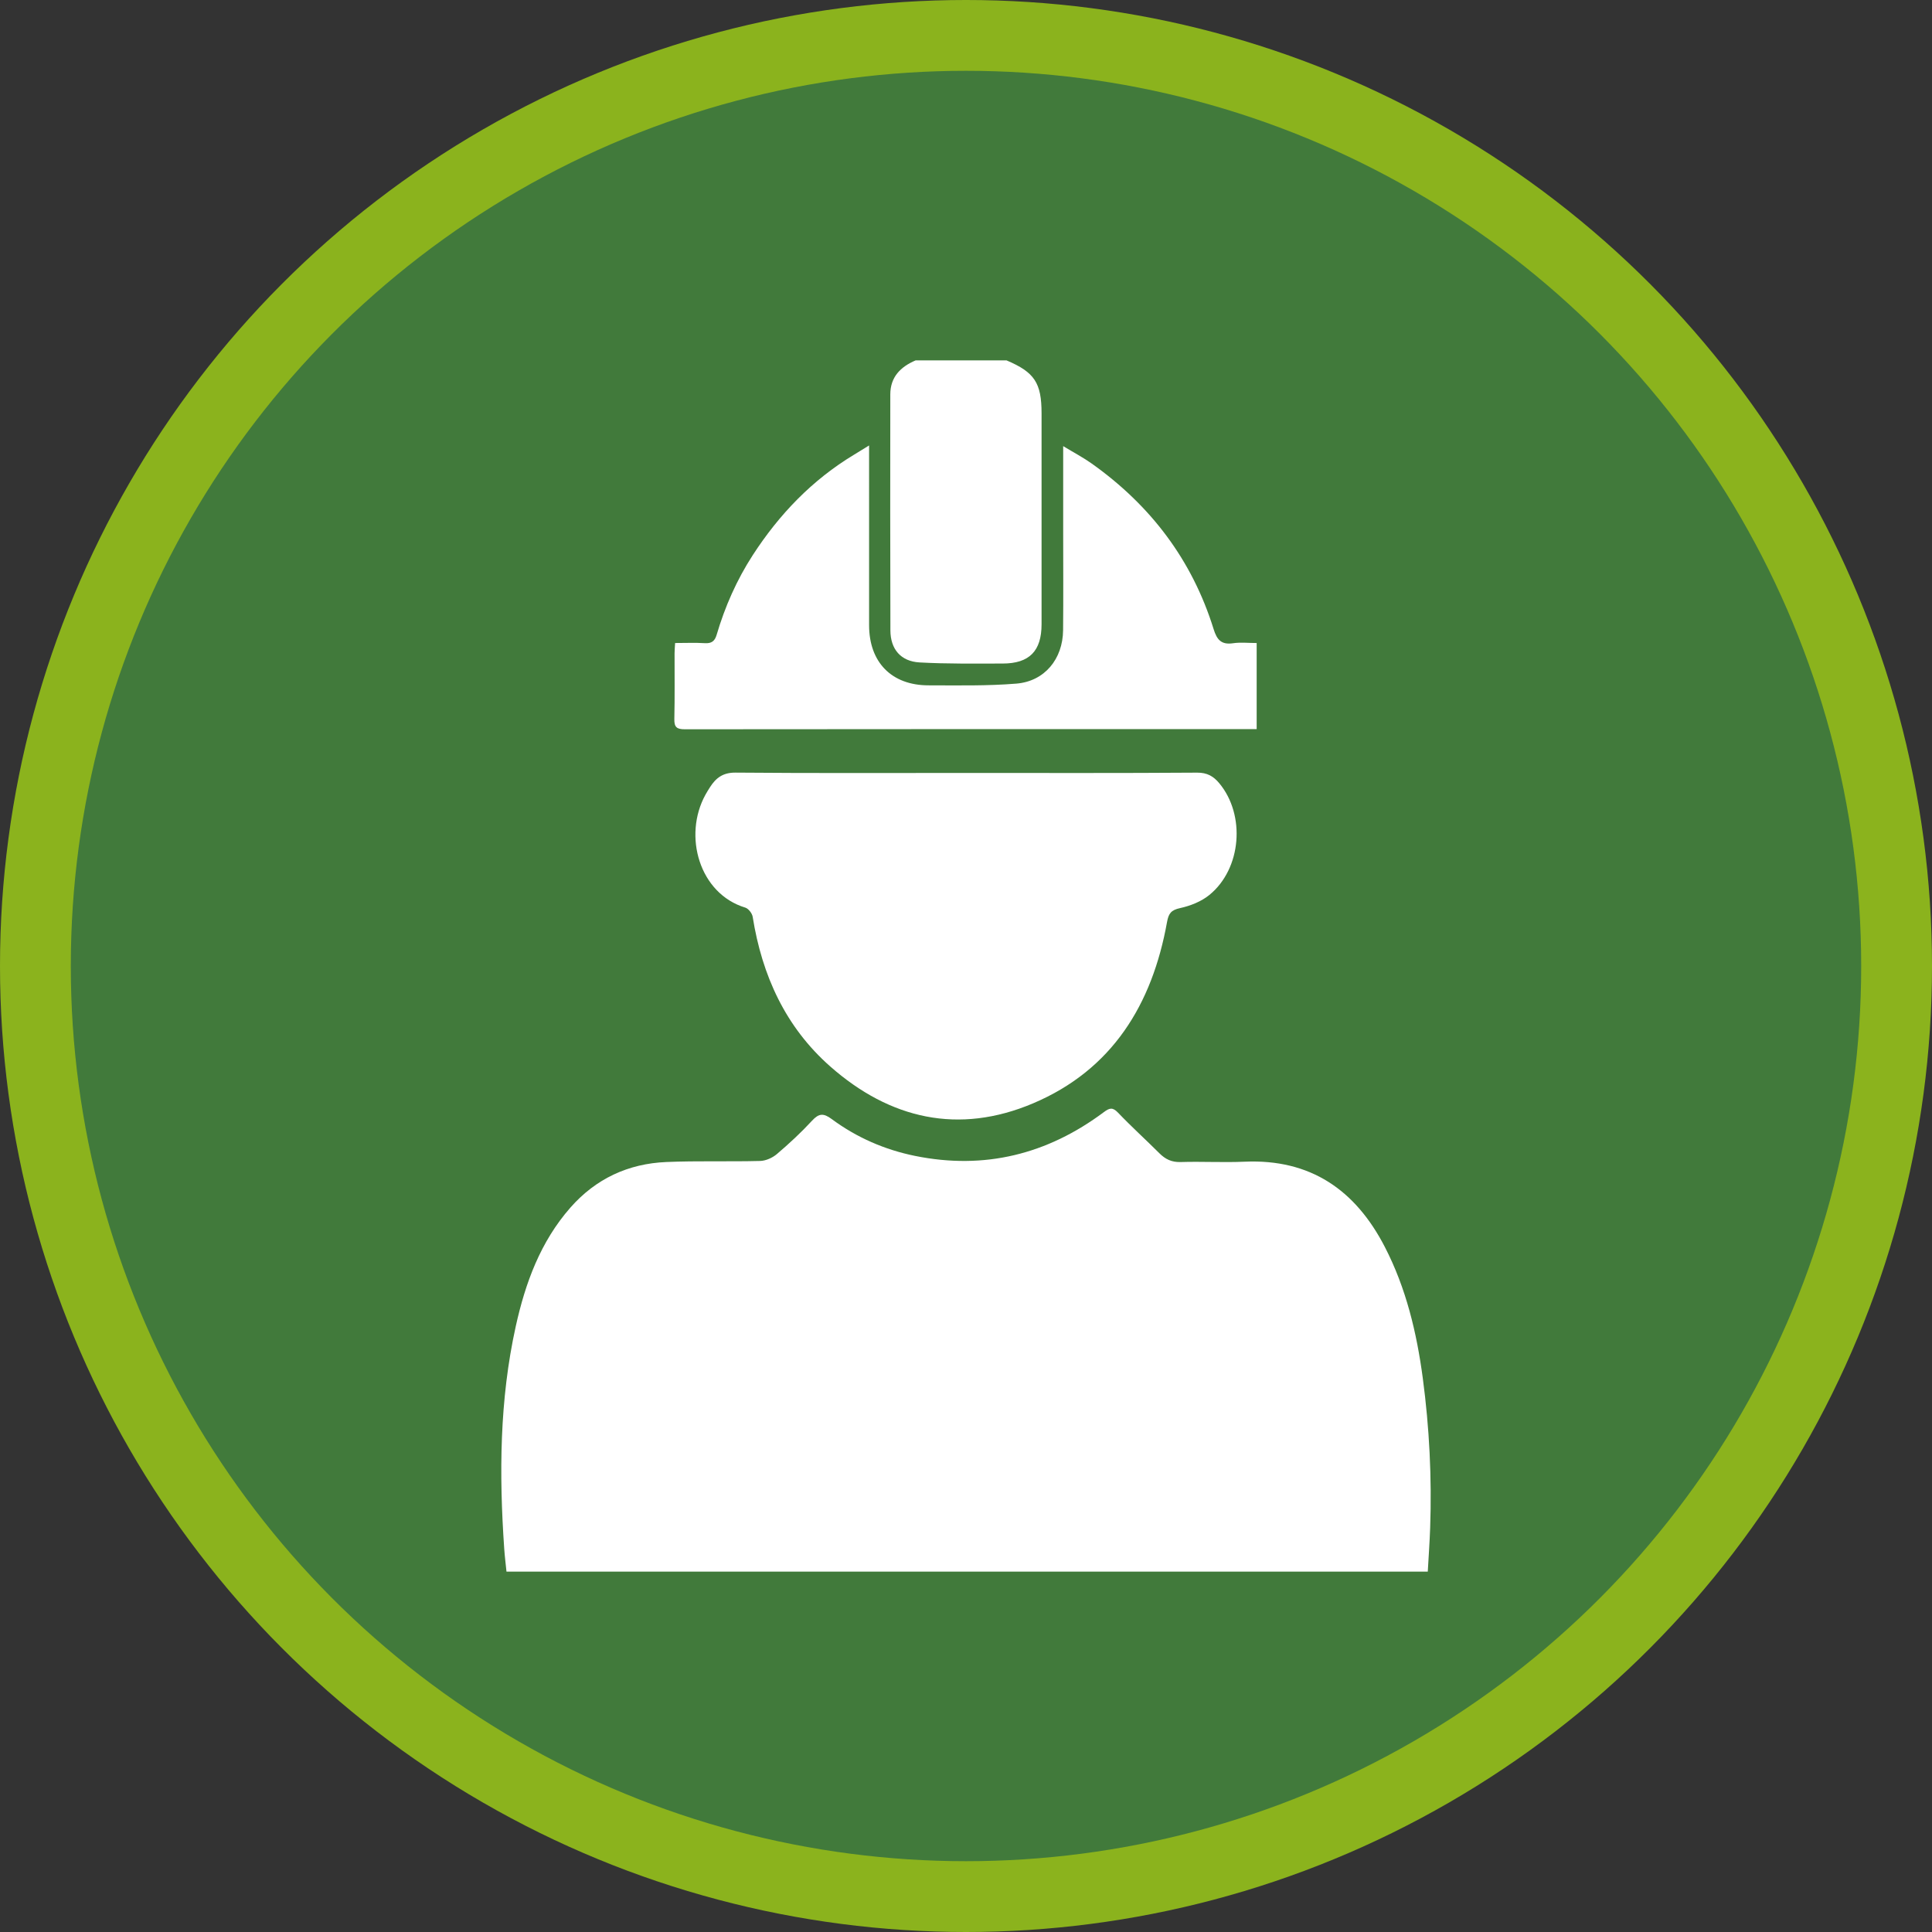 <?xml version="1.0" encoding="UTF-8" standalone="no"?>
<!-- Generator: Adobe Illustrator 16.0.0, SVG Export Plug-In . SVG Version: 6.00 Build 0)  -->

<svg
   xmlns:dc="http://purl.org/dc/elements/1.1/"
   xmlns:cc="http://creativecommons.org/ns#"
   xmlns:rdf="http://www.w3.org/1999/02/22-rdf-syntax-ns#"
   xmlns:svg="http://www.w3.org/2000/svg"
   xmlns="http://www.w3.org/2000/svg"
   xmlns:sodipodi="http://sodipodi.sourceforge.net/DTD/sodipodi-0.dtd"
   xmlns:inkscape="http://www.inkscape.org/namespaces/inkscape"
   version="1.1"
   id="Calque_1"
   x="0px"
   y="0px"
   width="153"
   height="153"
   viewBox="0 0 153 153"
   enable-background="new 0 0 841.89 595.28"
   xml:space="preserve"
   inkscape:version="0.91 r"
   sodipodi:docname="21.svg"><rect x="0" y="0" width="153" height="153" fill="#333333" stroke="none"/><defs
     id="defs74" /><sodipodi:namedview
     pagecolor="#ffffff"
     bordercolor="#666666"
     borderopacity="1"
     objecttolerance="10"
     gridtolerance="10"
     guidetolerance="10"
     inkscape:pageopacity="0"
     inkscape:pageshadow="2"
     inkscape:window-width="721"
     inkscape:window-height="480"
     id="namedview72"
     showgrid="false"
     fit-margin-top="0"
     fit-margin-left="0"
     fit-margin-right="0"
     fit-margin-bottom="0"
     inkscape:zoom="0.37772155"
     inkscape:cx="76.5"
     inkscape:cy="76.5"
     inkscape:window-x="0"
     inkscape:window-y="0"
     inkscape:window-maximized="0"
     inkscape:current-layer="Calque_1" /><g
     id="g56"
     transform="translate(-344.445,-221.14)"><circle
       cx="420.945"
       cy="297.64"
       r="76.5"
       id="circle58"
       style="fill:#8bb31d" /><circle
       cx="420.945"
       cy="297.64"
       r="70.893"
       id="circle60"
       style="fill:#417a3b" /><g
       id="g62"><path
         d="m 424.158,249.681 c 2.215,0.938 2.771,1.78 2.771,4.198 0.001,5.566 0.002,11.132 0,16.698 -10e-4,2.119 -0.964,3.108 -3.078,3.11 -2.193,0.002 -4.392,0.034 -6.58,-0.087 -1.492,-0.083 -2.308,-1.05 -2.313,-2.539 -0.02,-6.229 -0.015,-12.46 -0.008,-18.689 0.002,-1.375 0.811,-2.184 2.002,-2.691 2.402,0 4.804,0 7.206,0 z"
         id="path64"
         inkscape:connector-curvature="0"
         style="clip-rule:evenodd;fill:#ffffff;fill-rule:evenodd" /><path
         d="m 384.555,345.6 c -0.061,-0.601 -0.137,-1.205 -0.179,-1.811 -0.409,-5.904 -0.373,-11.789 0.911,-17.604 0.762,-3.447 1.955,-6.709 4.332,-9.415 2.012,-2.288 4.581,-3.479 7.594,-3.607 2.474,-0.105 4.955,-0.019 7.432,-0.084 0.451,-0.012 0.976,-0.25 1.326,-0.548 0.97,-0.826 1.912,-1.697 2.775,-2.634 0.548,-0.596 0.91,-0.62 1.568,-0.133 1.971,1.459 4.194,2.428 6.596,2.915 5.5,1.117 10.477,-0.125 14.948,-3.465 0.442,-0.33 0.691,-0.416 1.125,0.039 1.054,1.106 2.192,2.133 3.274,3.214 0.477,0.478 0.979,0.72 1.686,0.698 1.684,-0.053 3.374,0.047 5.057,-0.027 5.229,-0.231 8.789,2.242 11.115,6.754 1.684,3.263 2.523,6.78 3.004,10.388 0.523,3.93 0.721,7.882 0.584,11.846 -0.039,1.144 -0.123,2.285 -0.189,3.474 -24.335,0 -48.616,0 -72.959,0 z"
         id="path66"
         inkscape:connector-curvature="0"
         style="clip-rule:evenodd;fill:#ffffff;fill-rule:evenodd" /><path
         d="m 420.936,282.351 c 6.105,0 12.211,0.02 18.315,-0.023 0.793,-0.005 1.29,0.285 1.751,0.838 2.094,2.515 1.766,6.767 -0.78,8.845 -0.64,0.522 -1.505,0.865 -2.321,1.043 -0.709,0.155 -0.912,0.421 -1.035,1.103 -1.174,6.521 -4.332,11.699 -10.607,14.359 -5.89,2.496 -11.332,1.25 -16.063,-2.919 -3.551,-3.129 -5.406,-7.218 -6.144,-11.854 -0.043,-0.273 -0.335,-0.651 -0.588,-0.728 -3.643,-1.103 -4.938,-5.691 -3.155,-8.935 0.11,-0.201 0.233,-0.396 0.356,-0.59 0.473,-0.744 1.029,-1.174 2.032,-1.165 6.078,0.052 12.158,0.026 18.239,0.026 z"
         id="path68"
         inkscape:connector-curvature="0"
         style="clip-rule:evenodd;fill:#ffffff;fill-rule:evenodd" /><path
         d="m 397.909,272.062 c 0.824,0 1.589,-0.035 2.349,0.012 0.527,0.033 0.789,-0.151 0.937,-0.652 0.66,-2.239 1.593,-4.357 2.864,-6.32 2.096,-3.232 4.699,-5.95 8.016,-7.951 0.346,-0.209 0.689,-0.424 1.195,-0.734 0,0.39 0,0.648 0,0.907 0,4.444 -0.002,8.888 0.001,13.332 0.002,2.931 1.784,4.757 4.703,4.758 2.321,0.001 4.652,0.053 6.961,-0.137 2.237,-0.184 3.676,-1.947 3.699,-4.228 0.026,-2.604 0.007,-5.21 0.007,-7.815 0,-1.915 0,-3.831 0,-5.746 0,-0.273 0,-0.546 0,-1.018 0.851,0.516 1.584,0.9 2.254,1.376 4.662,3.308 7.957,7.637 9.66,13.118 0.259,0.835 0.607,1.253 1.535,1.116 0.596,-0.089 1.215,-0.017 1.874,-0.017 0,2.282 0,4.493 0,6.816 -0.306,0 -0.577,0 -0.849,0 -14.813,0 -29.627,-0.003 -44.441,0.014 -0.631,0.001 -0.841,-0.168 -0.826,-0.81 0.039,-1.736 0.014,-3.474 0.018,-5.21 0,-0.25 0.026,-0.499 0.043,-0.811 z"
         id="path70"
         inkscape:connector-curvature="0"
         style="clip-rule:evenodd;fill:#ffffff;fill-rule:evenodd" /></g></g></svg>